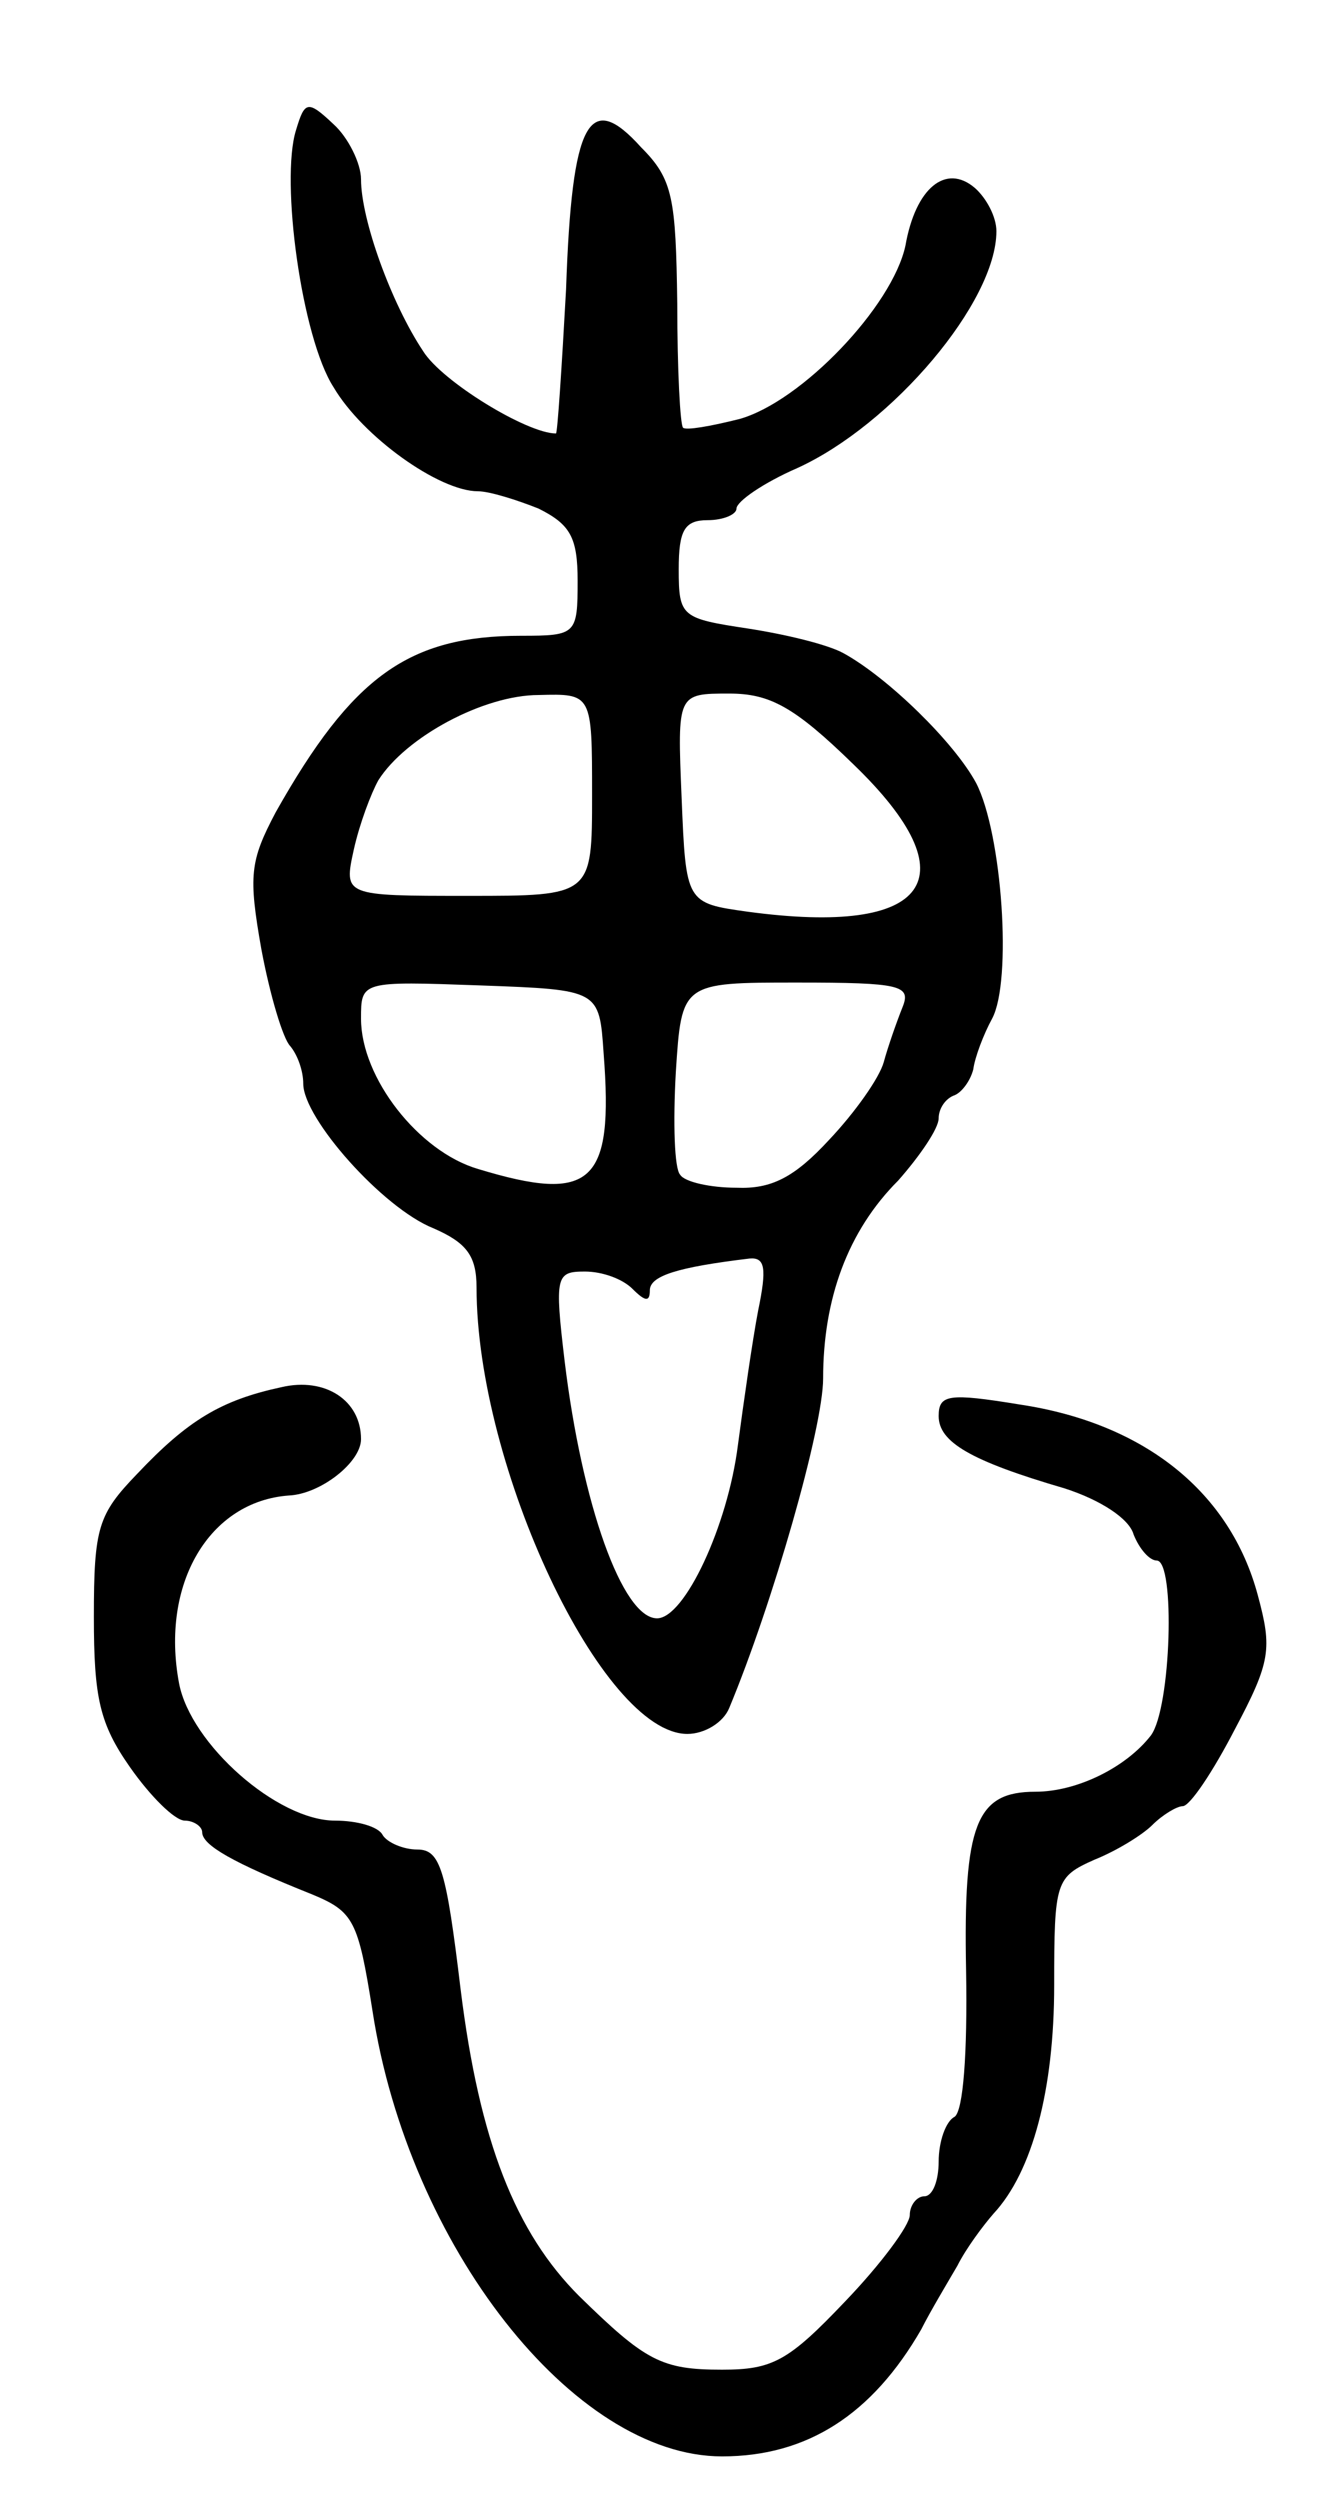 <svg version="1.0" xmlns="http://www.w3.org/2000/svg"
 width="93pt" height="173pt" viewBox="0 0 93 173"
 preserveAspectRatio="xMidYMid meet">
<g transform="translate(0,173) scale(0.1,-0.1)"
fill="#000000" stroke="none">
<path d="M205 1640 c-11 -35 4 -144 26 -178 20 -34 73 -72 100 -72 8 0 27 -6
42 -12 22 -11 27 -20 27 -50 0 -37 -1 -38 -39 -38 -78 0 -117 -28 -170 -122
-18 -34 -19 -44 -10 -95 6 -32 15 -62 20 -67 5 -6 9 -17 9 -26 0 -24 55 -86
90 -100 23 -10 30 -19 30 -41 0 -124 87 -309 146 -309 12 0 25 8 29 18 30 72
65 194 65 228 0 55 17 102 52 137 15 17 28 36 28 43 0 7 5 14 11 16 5 2 11 10
13 18 1 8 7 24 13 35 14 26 7 128 -11 163 -15 28 -61 73 -92 90 -11 6 -40 13
-66 17 -46 7 -48 8 -48 41 0 27 4 34 20 34 11 0 20 4 20 8 0 5 19 18 42 28 66
30 138 115 138 164 0 10 -7 23 -15 30 -20 17 -41 0 -48 -40 -9 -42 -72 -108
-115 -120 -20 -5 -37 -8 -39 -6 -2 2 -4 40 -4 86 -1 73 -3 86 -25 108 -36 40
-48 19 -52 -98 -3 -55 -6 -100 -7 -100 -20 0 -79 36 -92 57 -22 33 -43 91 -43
119 0 11 -9 29 -19 38 -18 17 -20 16 -26 -4z m205 -460 c0 -70 0 -70 -86 -70
-86 0 -86 0 -79 32 4 18 12 39 17 48 19 30 73 59 111 59 37 1 37 1 37 -69z
m181 21 c82 -79 53 -119 -73 -102 -43 6 -43 6 -46 79 -3 72 -3 72 33 72 28 0
45 -9 86 -49z m-173 -200 c7 -90 -8 -104 -87 -80 -41 12 -81 63 -81 104 0 26
0 26 83 23 82 -3 82 -3 85 -47z m207 32 c-4 -10 -10 -27 -13 -38 -3 -11 -20
-35 -38 -54 -24 -26 -40 -34 -64 -33 -18 0 -36 4 -39 9 -4 4 -5 36 -3 71 4 62
4 62 84 62 72 0 79 -2 73 -17z m-100 -210 c-4 -21 -10 -63 -14 -93 -7 -56 -37
-120 -56 -120 -24 0 -52 79 -64 178 -7 59 -6 62 14 62 12 0 26 -5 33 -12 9 -9
12 -9 12 -1 0 10 19 16 69 22 11 1 12 -7 6 -36z"/>
<path d="M195 770 c-42 -9 -65 -23 -100 -60 -27 -28 -30 -37 -30 -99 0 -56 4
-74 25 -104 14 -20 31 -37 38 -37 6 0 12 -4 12 -8 0 -9 21 -21 76 -43 29 -12
32 -18 42 -81 25 -162 139 -308 242 -308 59 0 104 29 138 88 6 12 18 32 25 44
6 12 18 28 25 36 27 29 42 86 42 158 0 72 1 75 28 87 15 6 33 17 40 24 7 7 17
13 21 13 5 0 21 24 36 53 25 47 26 56 16 93 -19 71 -78 119 -165 132 -49 8
-56 7 -56 -8 0 -18 22 -31 87 -50 25 -8 45 -21 48 -32 4 -10 11 -18 16 -18 13
0 10 -102 -4 -121 -17 -22 -51 -39 -80 -39 -41 0 -50 -22 -48 -124 1 -57 -2
-97 -8 -101 -6 -3 -11 -17 -11 -31 0 -13 -4 -24 -10 -24 -5 0 -10 -6 -10 -13
0 -7 -20 -34 -45 -60 -39 -41 -50 -47 -85 -47 -42 0 -53 6 -99 51 -44 44 -69
107 -82 212 -10 83 -14 97 -30 97 -10 0 -21 5 -24 10 -3 6 -18 10 -33 10 -40
0 -100 53 -108 95 -13 69 21 126 76 130 22 1 50 23 50 39 0 27 -25 43 -55 36z"/>
</g>
</svg>
